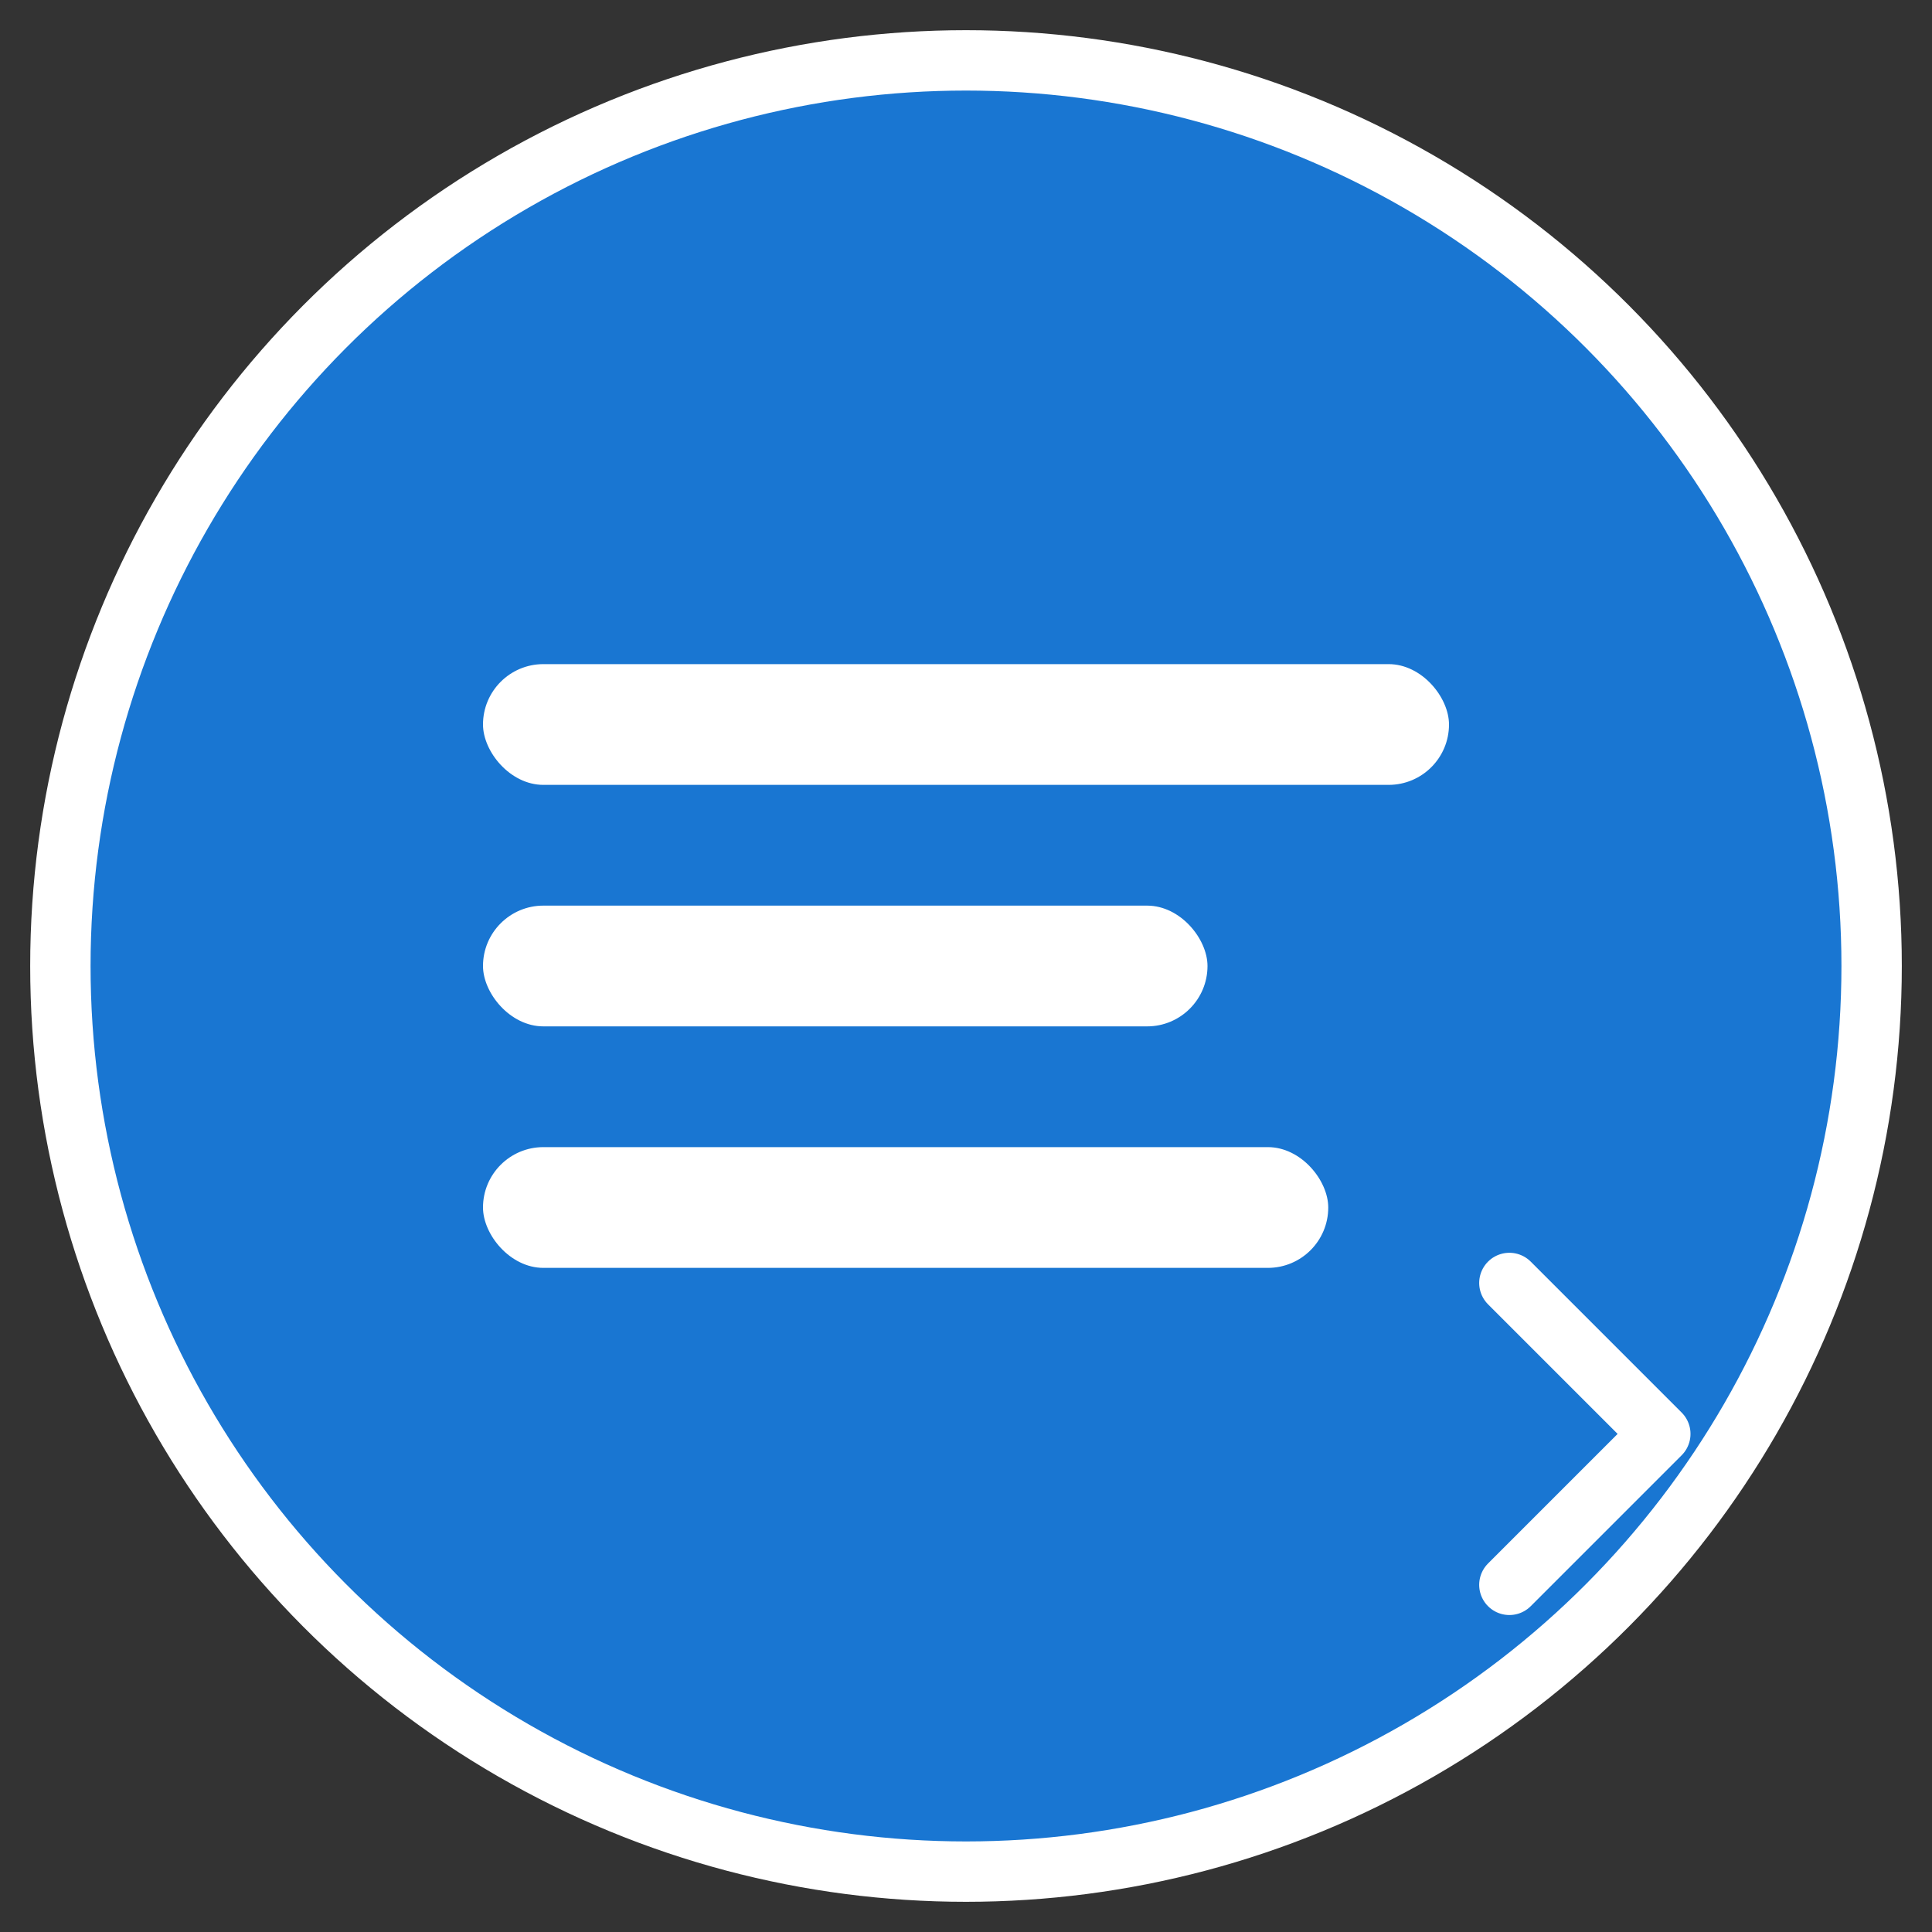 <svg xmlns="http://www.w3.org/2000/svg" viewBox="0 0 128 128">
  <rect x="0" y="0" width="128" height="128" fill="#333333" stroke="none"/>
  <!-- Background circle -->
  <circle cx="64" cy="64" r="60" fill="#1976d2" stroke="#fff" stroke-width="4"/>
  
  <!-- Focus outline symbol -->
  <rect x="32" y="44" width="64" height="8" rx="4" fill="#fff"/>
  <rect x="32" y="60" width="48" height="8" rx="4" fill="#fff"/>
  <rect x="32" y="76" width="56" height="8" rx="4" fill="#fff"/>
  
  <!-- Accessibility arrow -->
  <path d="M100 85 L110 95 L100 105" stroke="#fff" stroke-width="4" fill="none" stroke-linecap="round" stroke-linejoin="round"/>
</svg>